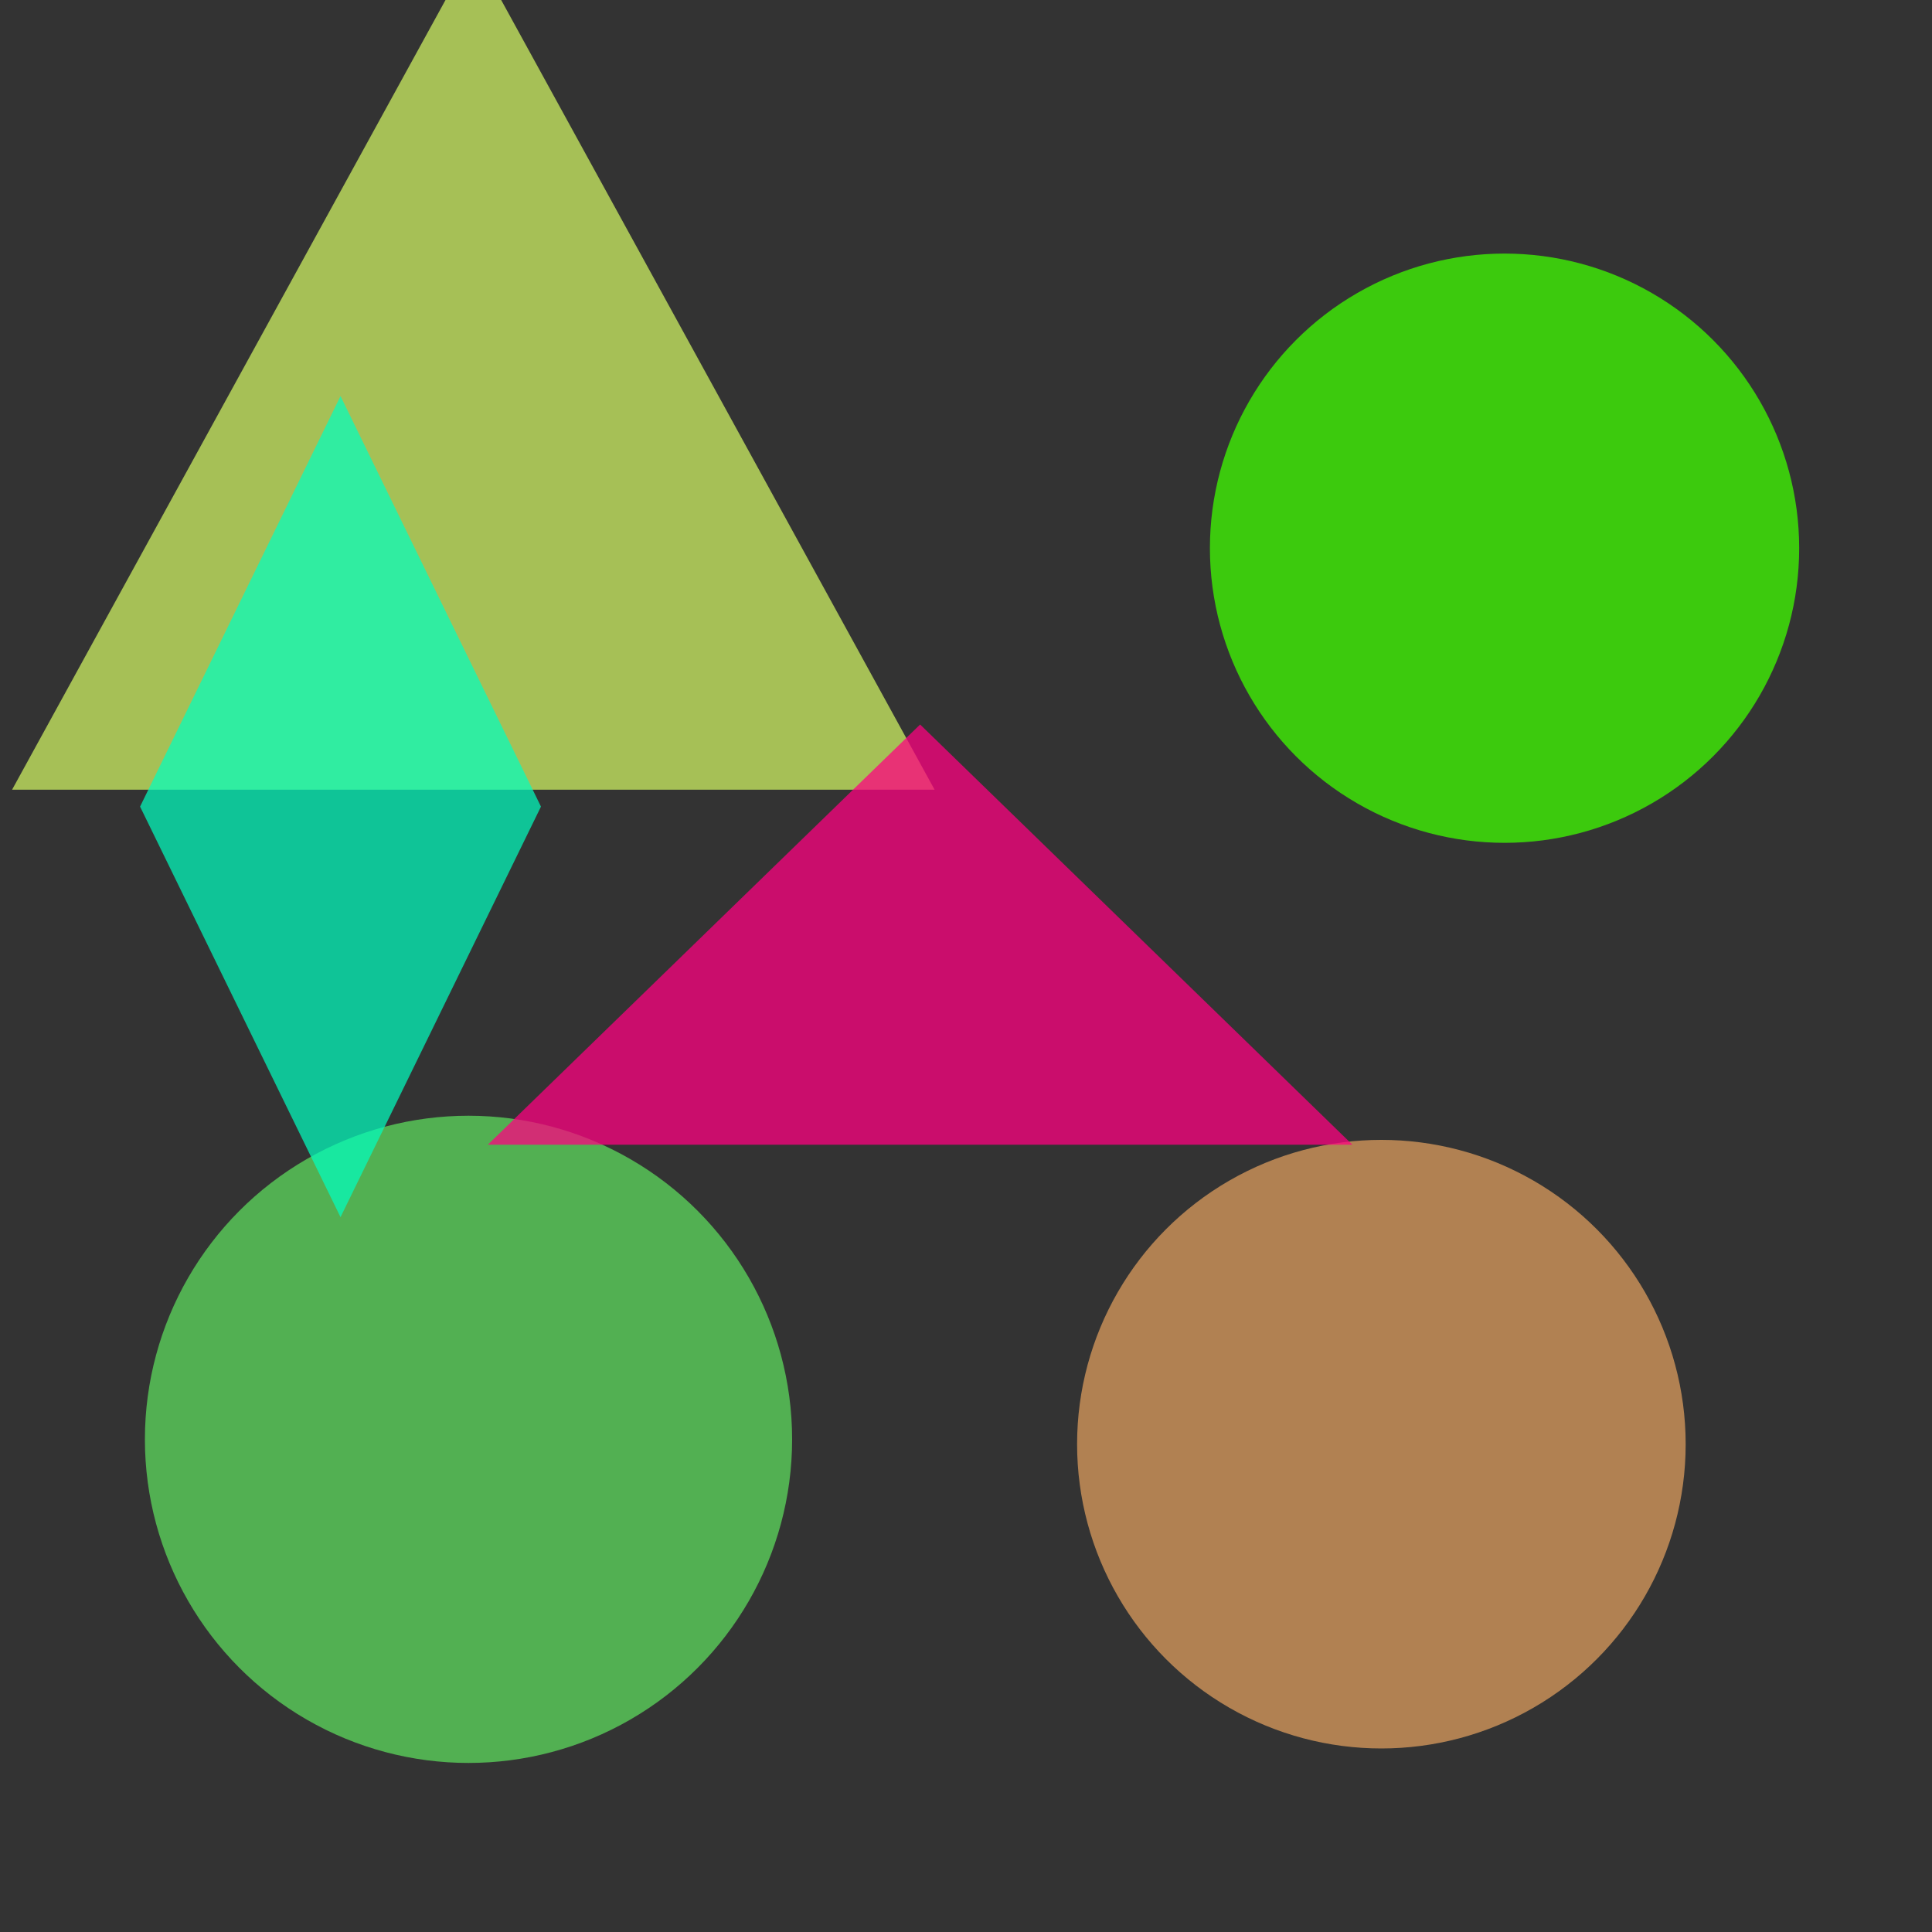 <?xml version="1.0" encoding="utf-8"?>
<svg width="800px" height="800px" viewBox="0 0 800 800" xmlns="http://www.w3.org/2000/svg">
<rect x="0" y="0" width="800" height="800" fill="#333333" stroke="none"/>
<polygon points="196,-21 387,327 5,327" fill="#D9FF66" fill-opacity="0.69" />
<circle cx="623" cy="227" r="122" fill="#40FF00" fill-opacity="0.74" />
<circle cx="194" cy="596" r="134" fill="#66FF66" fill-opacity="0.61" />
<circle cx="572" cy="598" r="126" fill="#FFB266" fill-opacity="0.62" />
<polygon points="381,300 560,474 202,474" fill="#FF0080" fill-opacity="0.74" />
<polygon points="141,164 224,334 141,504 58,334" fill="#00FFBF" fill-opacity="0.71" />
</svg>
